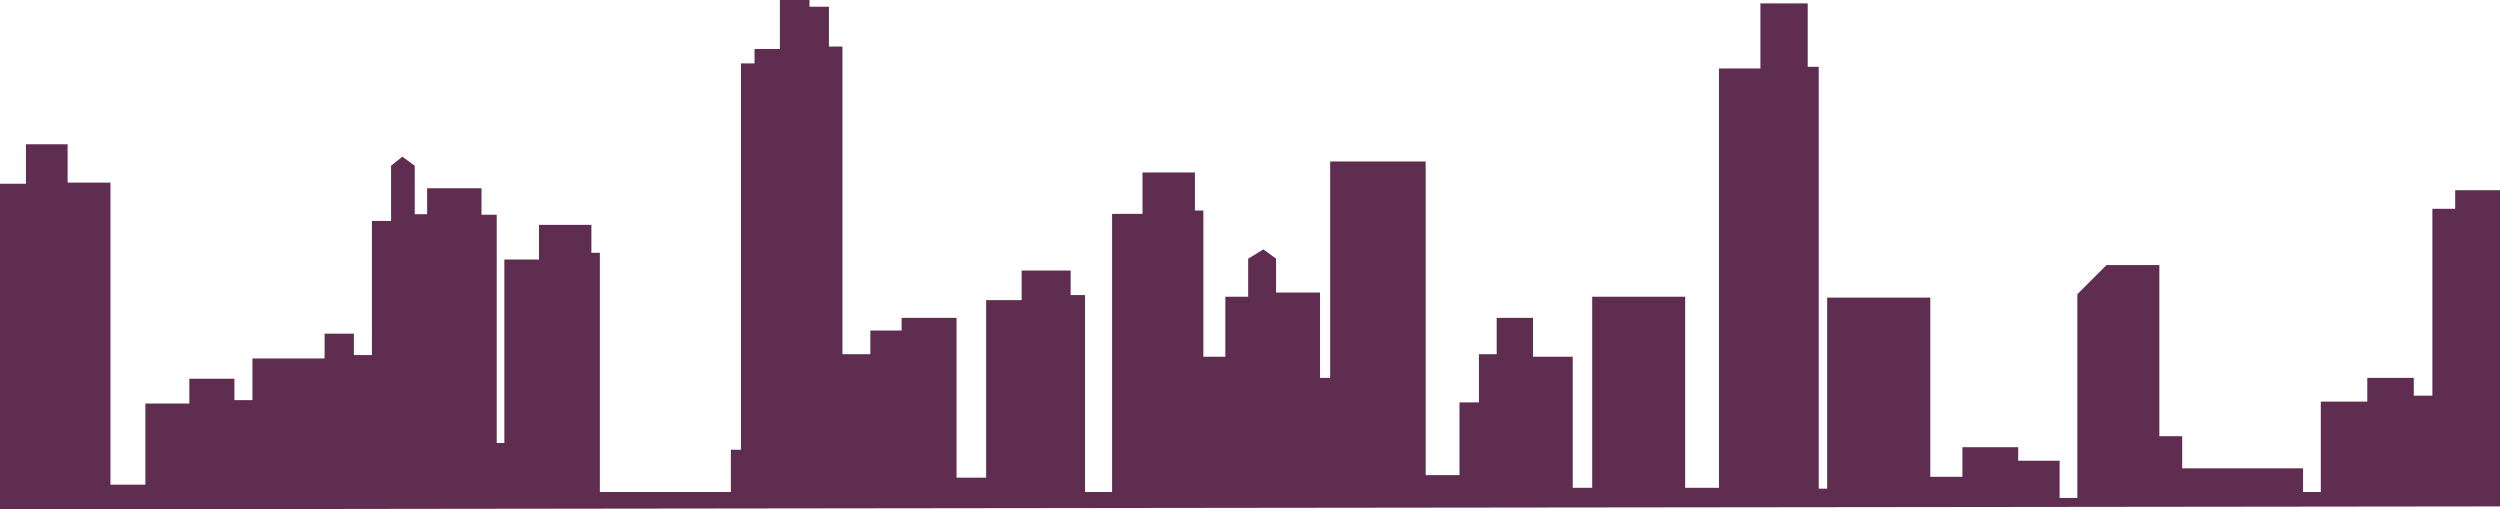 <svg width="579" height="118" viewBox="0 0 579 118" fill="none" xmlns="http://www.w3.org/2000/svg">
<path d="M0 118V42.553H6.004V33.416H15.661V42.291H25.58V112.256H29.495H33.671V93.46H43.851V87.716H54.291V92.676H58.467V83.017H75.172V77.274H81.959V82.234H86.135V51.168H90.572V38.376L93.182 36.288L96.054 38.376V49.602H98.925V43.597H111.519V49.732H115.043V102.597H116.804V60.109H124.831V52.081H136.968V58.543H138.926V113.953H169.269V104.163H171.618V14.685H174.75V11.356H180.623V0H187.475V1.566H191.977V10.769H195.11V82.039H201.57V76.557H208.813V73.62H221.537V110.625H228.389V69.508H236.611V62.655H247.965V68.333H251.293V113.954H257.558V49.537H264.605V39.943H276.743V48.754H278.7V82.626H283.79V68.725H289.076V59.914L292.599 57.76L295.536 59.914V67.746H305.715V87.521H308.065V37.397H330.186V110.038H338.016V93.2H342.519V82.039H346.63V73.62H355.048V82.626H364.248V112.975H368.751V68.725H390.285V112.975H398.115V15.86H407.708V0.783H418.67V15.468H421.215V113.171H423.173V68.921H447.056V110.43H454.495V103.577H467.415V106.71H477.008V115.325H481.119V68.138L487.873 61.383H500.108V101.031H505.393V108.472H533.387V113.954H537.498V93.004H548.265V87.521H559.032V91.633H563.339V48.362H568.625V44.054H573.127H579V117.283C579 117.283 0.065 117.935 0 118Z" fill="#5E2D4F"/>
</svg>
